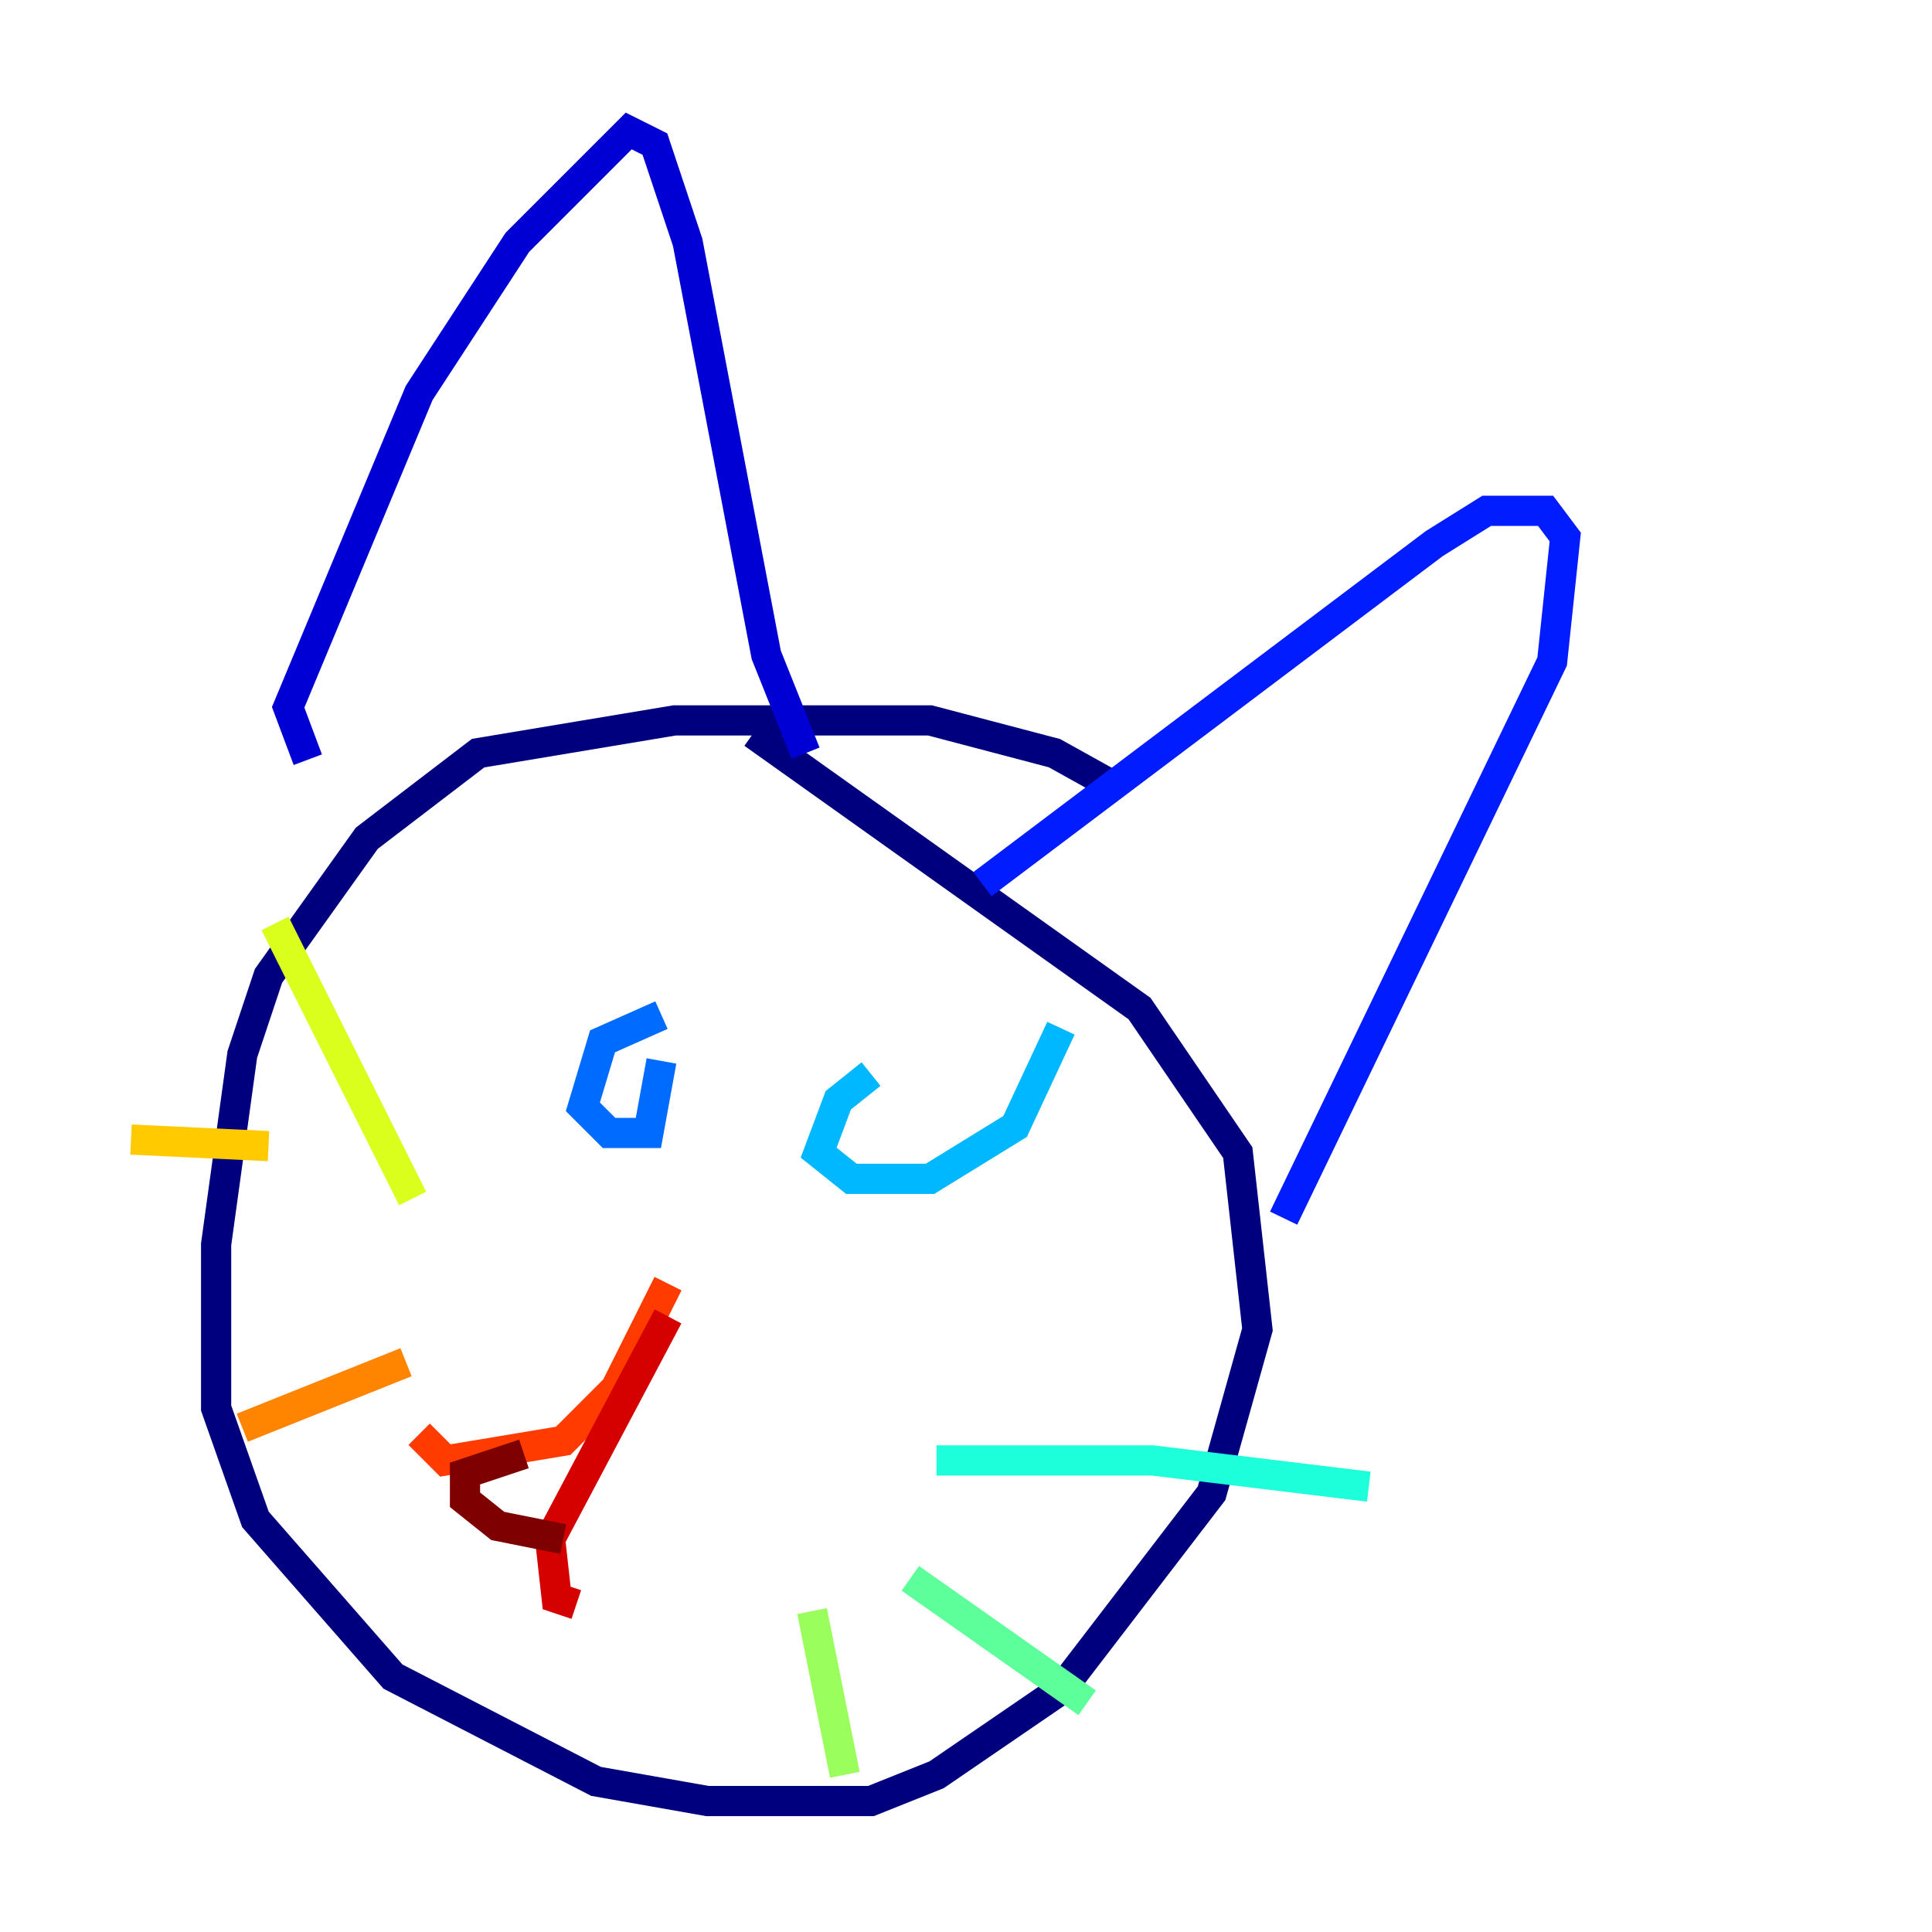 <?xml version="1.0" encoding="utf-8" ?>
<svg baseProfile="tiny" height="128" version="1.2" viewBox="0,0,128,128" width="128" xmlns="http://www.w3.org/2000/svg" xmlns:ev="http://www.w3.org/2001/xml-events" xmlns:xlink="http://www.w3.org/1999/xlink"><defs /><polyline fill="none" points="73.763,52.068 69.858,49.898 61.614,47.729 44.691,47.729 31.675,49.898 24.298,55.539 17.79,64.651 16.054,69.858 14.319,82.441 14.319,93.288 16.922,100.664 26.034,111.078 39.485,118.02 46.861,119.322 57.709,119.322 62.047,117.586 70.291,111.946 80.271,98.929 83.308,88.081 82.007,76.366 75.498,66.82 49.898,48.597" stroke="#00007f" stroke-width="2" /><polyline fill="none" points="20.393,50.332 19.091,46.861 27.77,26.034 34.278,16.054 41.654,8.678 43.39,9.546 45.559,16.054 50.766,43.39 53.37,49.898" stroke="#0000d5" stroke-width="2" /><polyline fill="none" points="65.085,58.576 95.024,36.014 98.495,33.844 102.4,33.844 103.702,35.58 102.834,43.824 85.044,80.705" stroke="#001cff" stroke-width="2" /><polyline fill="none" points="43.824,67.254 39.919,68.99 38.617,73.329 40.352,75.064 42.956,75.064 43.824,70.291" stroke="#006cff" stroke-width="2" /><polyline fill="none" points="57.709,71.159 55.539,72.895 54.237,76.366 56.407,78.102 61.614,78.102 67.254,74.63 70.291,68.122" stroke="#00b8ff" stroke-width="2" /><polyline fill="none" points="62.047,96.759 76.366,96.759 90.685,98.495" stroke="#1cffda" stroke-width="2" /><polyline fill="none" points="60.312,104.57 72.027,112.814" stroke="#5cff9a" stroke-width="2" /><polyline fill="none" points="53.803,106.739 55.973,117.586" stroke="#9aff5c" stroke-width="2" /><polyline fill="none" points="27.336,79.403 18.224,61.18" stroke="#daff1c" stroke-width="2" /><polyline fill="none" points="17.79,75.932 8.678,75.498" stroke="#ffcb00" stroke-width="2" /><polyline fill="none" points="26.902,90.251 16.054,94.59" stroke="#ff8500" stroke-width="2" /><polyline fill="none" points="44.258,85.044 40.786,91.986 37.315,95.458 29.505,96.759 27.77,95.024" stroke="#ff3b00" stroke-width="2" /><polyline fill="none" points="44.258,87.214 36.447,101.966 36.881,105.871 38.183,106.305" stroke="#d50000" stroke-width="2" /><polyline fill="none" points="34.712,96.325 30.807,97.627 30.807,99.363 32.976,101.098 37.315,101.966" stroke="#7f0000" stroke-width="2" /></svg>